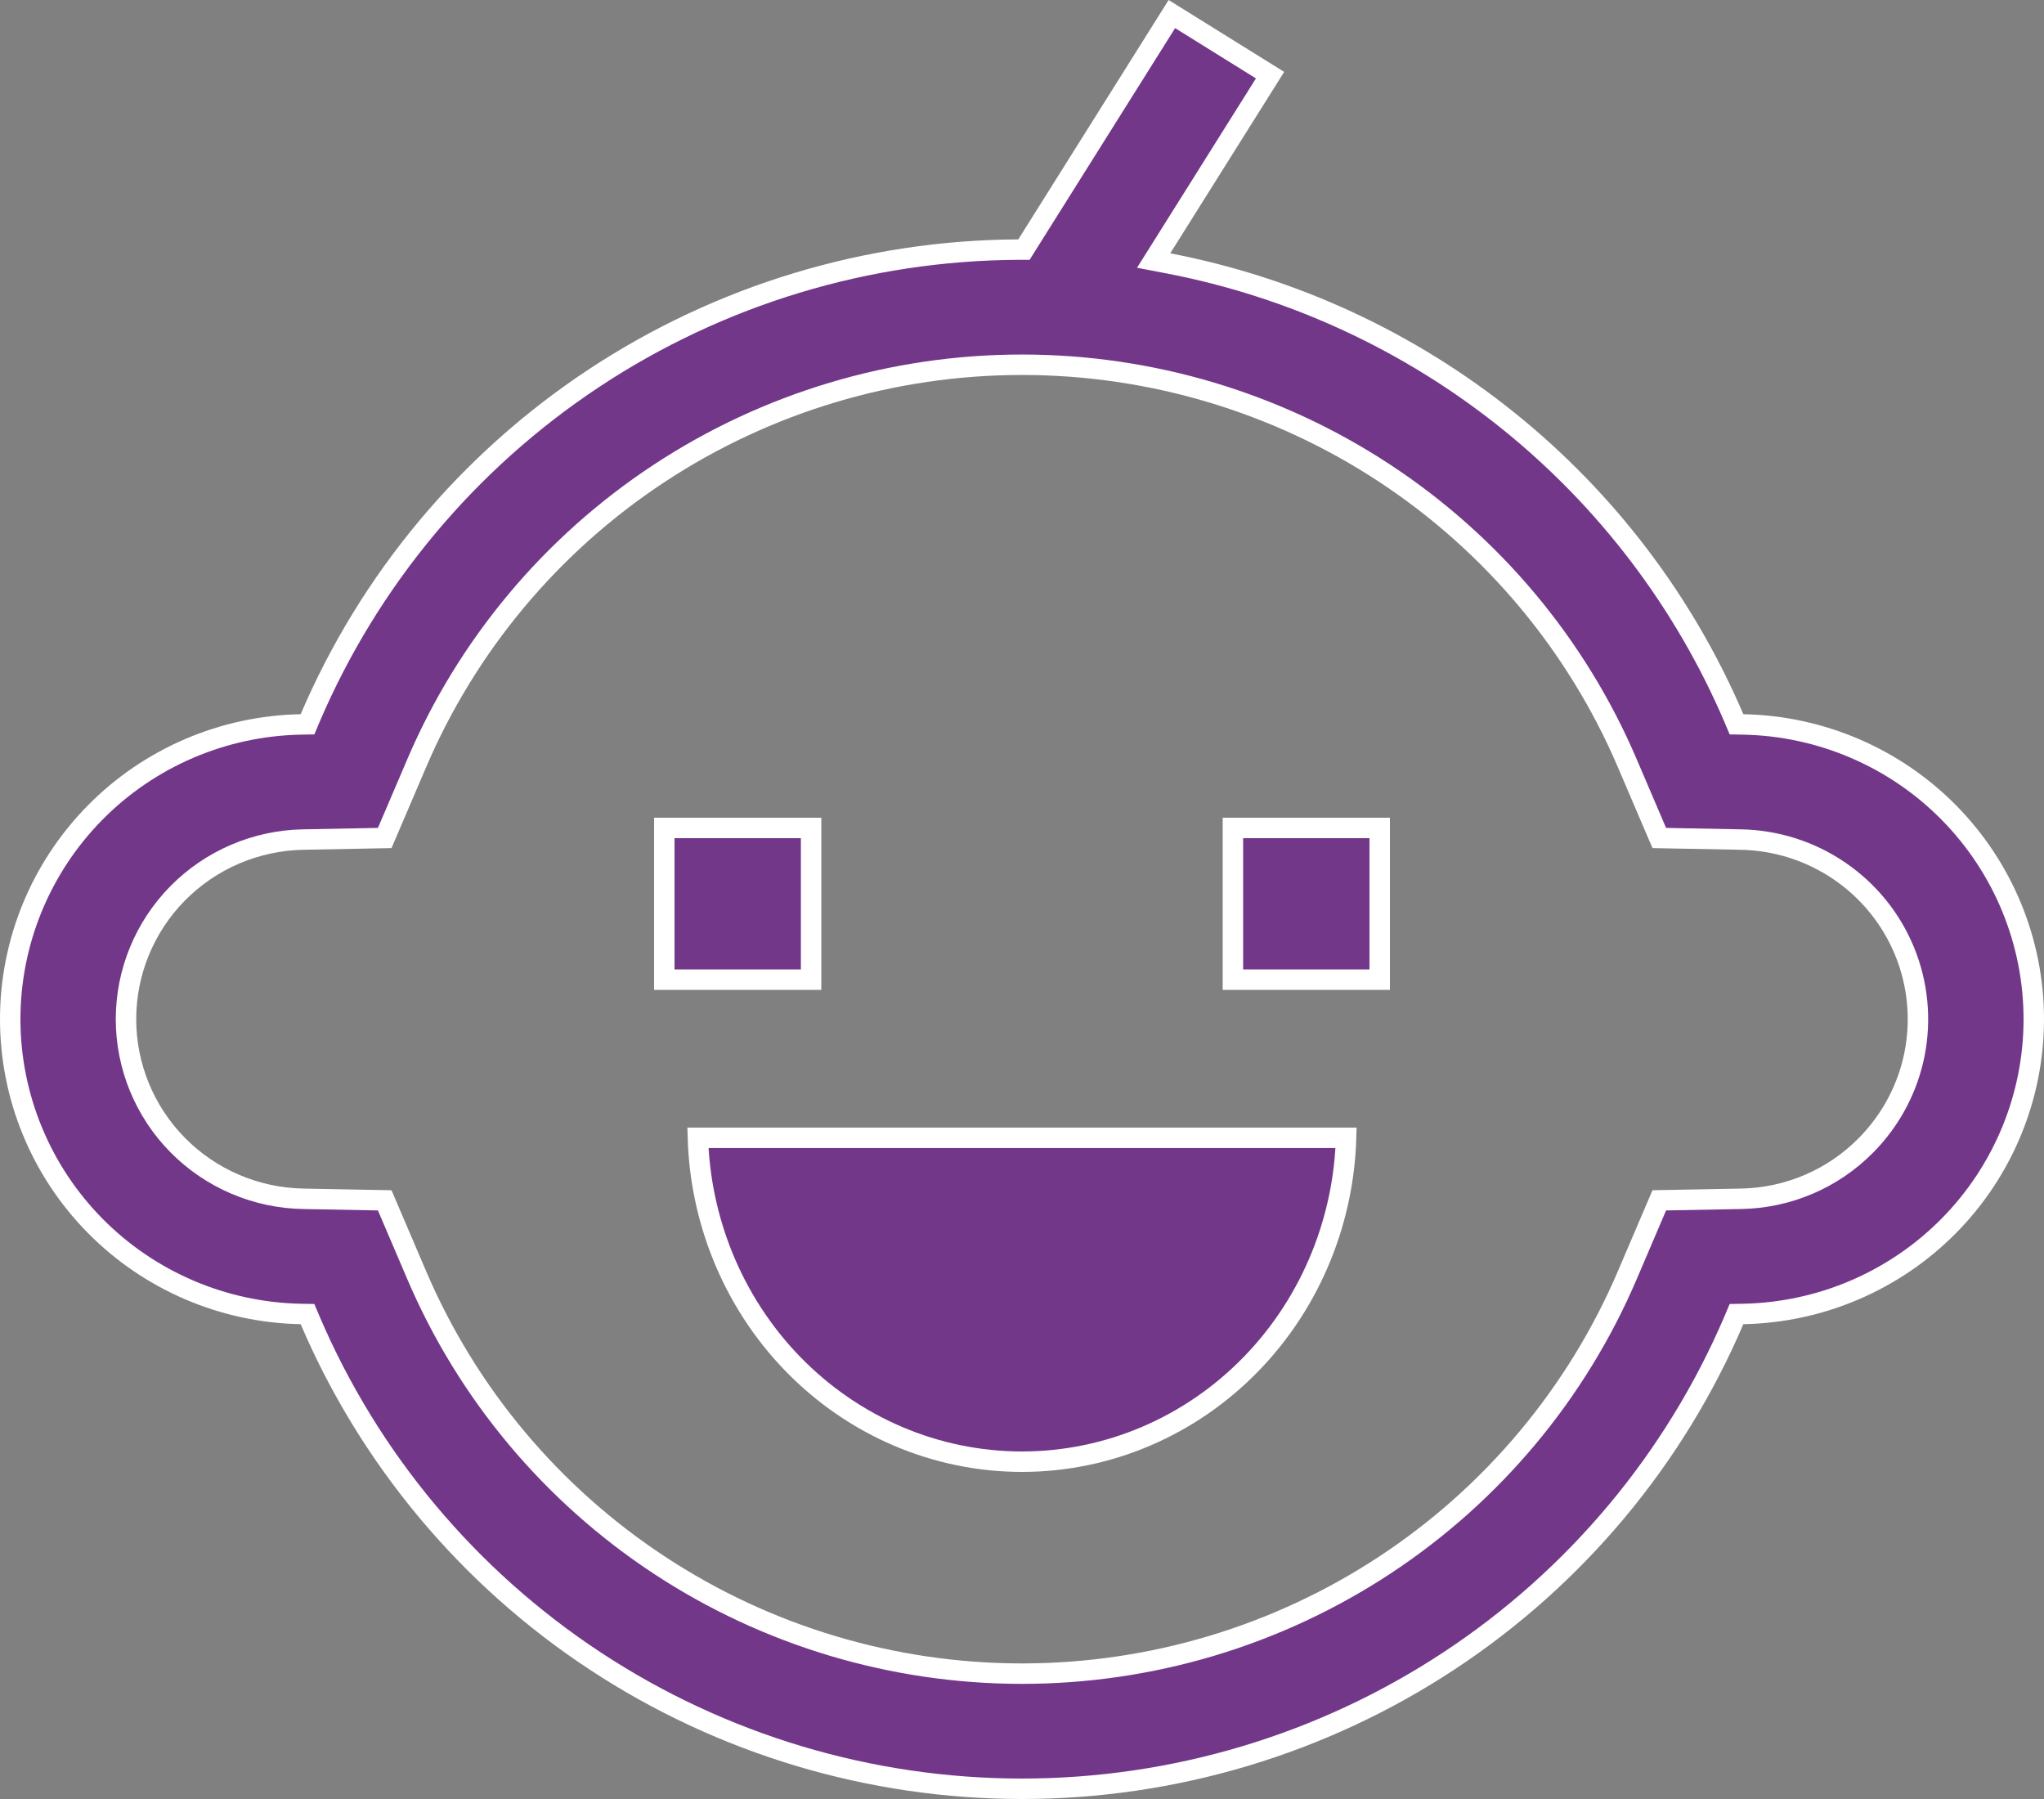 <svg width="50" height="44" viewBox="0 0 50 44" fill="none" xmlns="http://www.w3.org/2000/svg">
<rect x="0" y="0" width="50" height="44" fill="#808080" stroke="none"/>
<path d="M42.415 17.566L42.478 17.715L42.64 17.718C44.538 17.753 46.347 18.529 47.676 19.877C49.005 21.226 49.75 23.039 49.75 24.927C49.75 26.816 49.005 28.629 47.676 29.977C46.347 31.325 44.538 32.101 42.64 32.137L42.478 32.14L42.415 32.289C40.962 35.688 38.537 38.587 35.44 40.625C32.343 42.663 28.713 43.75 25 43.75C21.287 43.75 17.657 42.663 14.56 40.625C11.463 38.587 9.038 35.688 7.585 32.289L7.522 32.14L7.36 32.137C5.462 32.101 3.653 31.325 2.324 29.977C0.995 28.629 0.25 26.816 0.25 24.927C0.25 23.039 0.995 21.226 2.324 19.877C3.653 18.529 5.462 17.753 7.36 17.718L7.522 17.715L7.585 17.566C9.032 14.18 11.443 11.291 14.522 9.254C17.601 7.217 21.213 6.122 24.91 6.105L25.048 6.105L25.121 5.988L28.666 0.344L31.068 1.838L28.415 6.062L28.22 6.372L28.579 6.441C31.624 7.027 34.478 8.348 36.891 10.288C39.303 12.227 41.2 14.727 42.415 17.566ZM42.586 29.32L42.586 29.32C43.742 29.301 44.843 28.829 45.651 28.006C46.256 27.394 46.667 26.619 46.834 25.776C47 24.933 46.915 24.061 46.589 23.265C46.263 22.471 45.71 21.788 44.998 21.303C44.287 20.817 43.448 20.55 42.586 20.534L40.589 20.496L39.807 18.668C38.572 15.777 36.509 13.311 33.877 11.578C31.244 9.845 28.157 8.921 25 8.921C21.843 8.921 18.756 9.845 16.124 11.578C13.491 13.311 11.428 15.777 10.193 18.668C10.193 18.668 10.193 18.668 10.193 18.668L9.411 20.496L7.414 20.534C7.414 20.534 7.414 20.534 7.414 20.534C6.258 20.556 5.157 21.028 4.346 21.849C3.536 22.671 3.082 23.776 3.082 24.927C3.082 26.079 3.536 27.184 4.346 28.006C5.157 28.827 6.258 29.299 7.414 29.32C7.414 29.32 7.414 29.32 7.414 29.32L9.411 29.358L10.193 31.187C10.193 31.187 10.193 31.187 10.193 31.187C11.428 34.078 13.491 36.544 16.124 38.277C18.756 40.01 21.843 40.934 25 40.934C28.157 40.934 31.244 40.01 33.877 38.277C36.51 36.544 38.572 34.078 39.807 31.187C39.807 31.187 39.807 31.187 39.807 31.187L40.589 29.358L42.586 29.32Z" fill="#733789" stroke="white" stroke-width="0.5"/>
<path d="M16.25 20.25H19.841V23.96H16.25V20.25ZM30.159 20.25H33.75V23.96H30.159V20.25ZM28.033 35.129C27.071 35.539 26.041 35.75 25 35.75C22.899 35.75 20.882 34.891 19.394 33.359C18.657 32.601 18.072 31.7 17.673 30.708C17.305 29.793 17.101 28.818 17.072 27.829H32.928C32.899 28.818 32.695 29.793 32.327 30.708C31.928 31.7 31.343 32.601 30.606 33.359C29.869 34.118 28.995 34.719 28.033 35.129Z" fill="#733789" stroke="white" stroke-width="0.5"/>
</svg>
